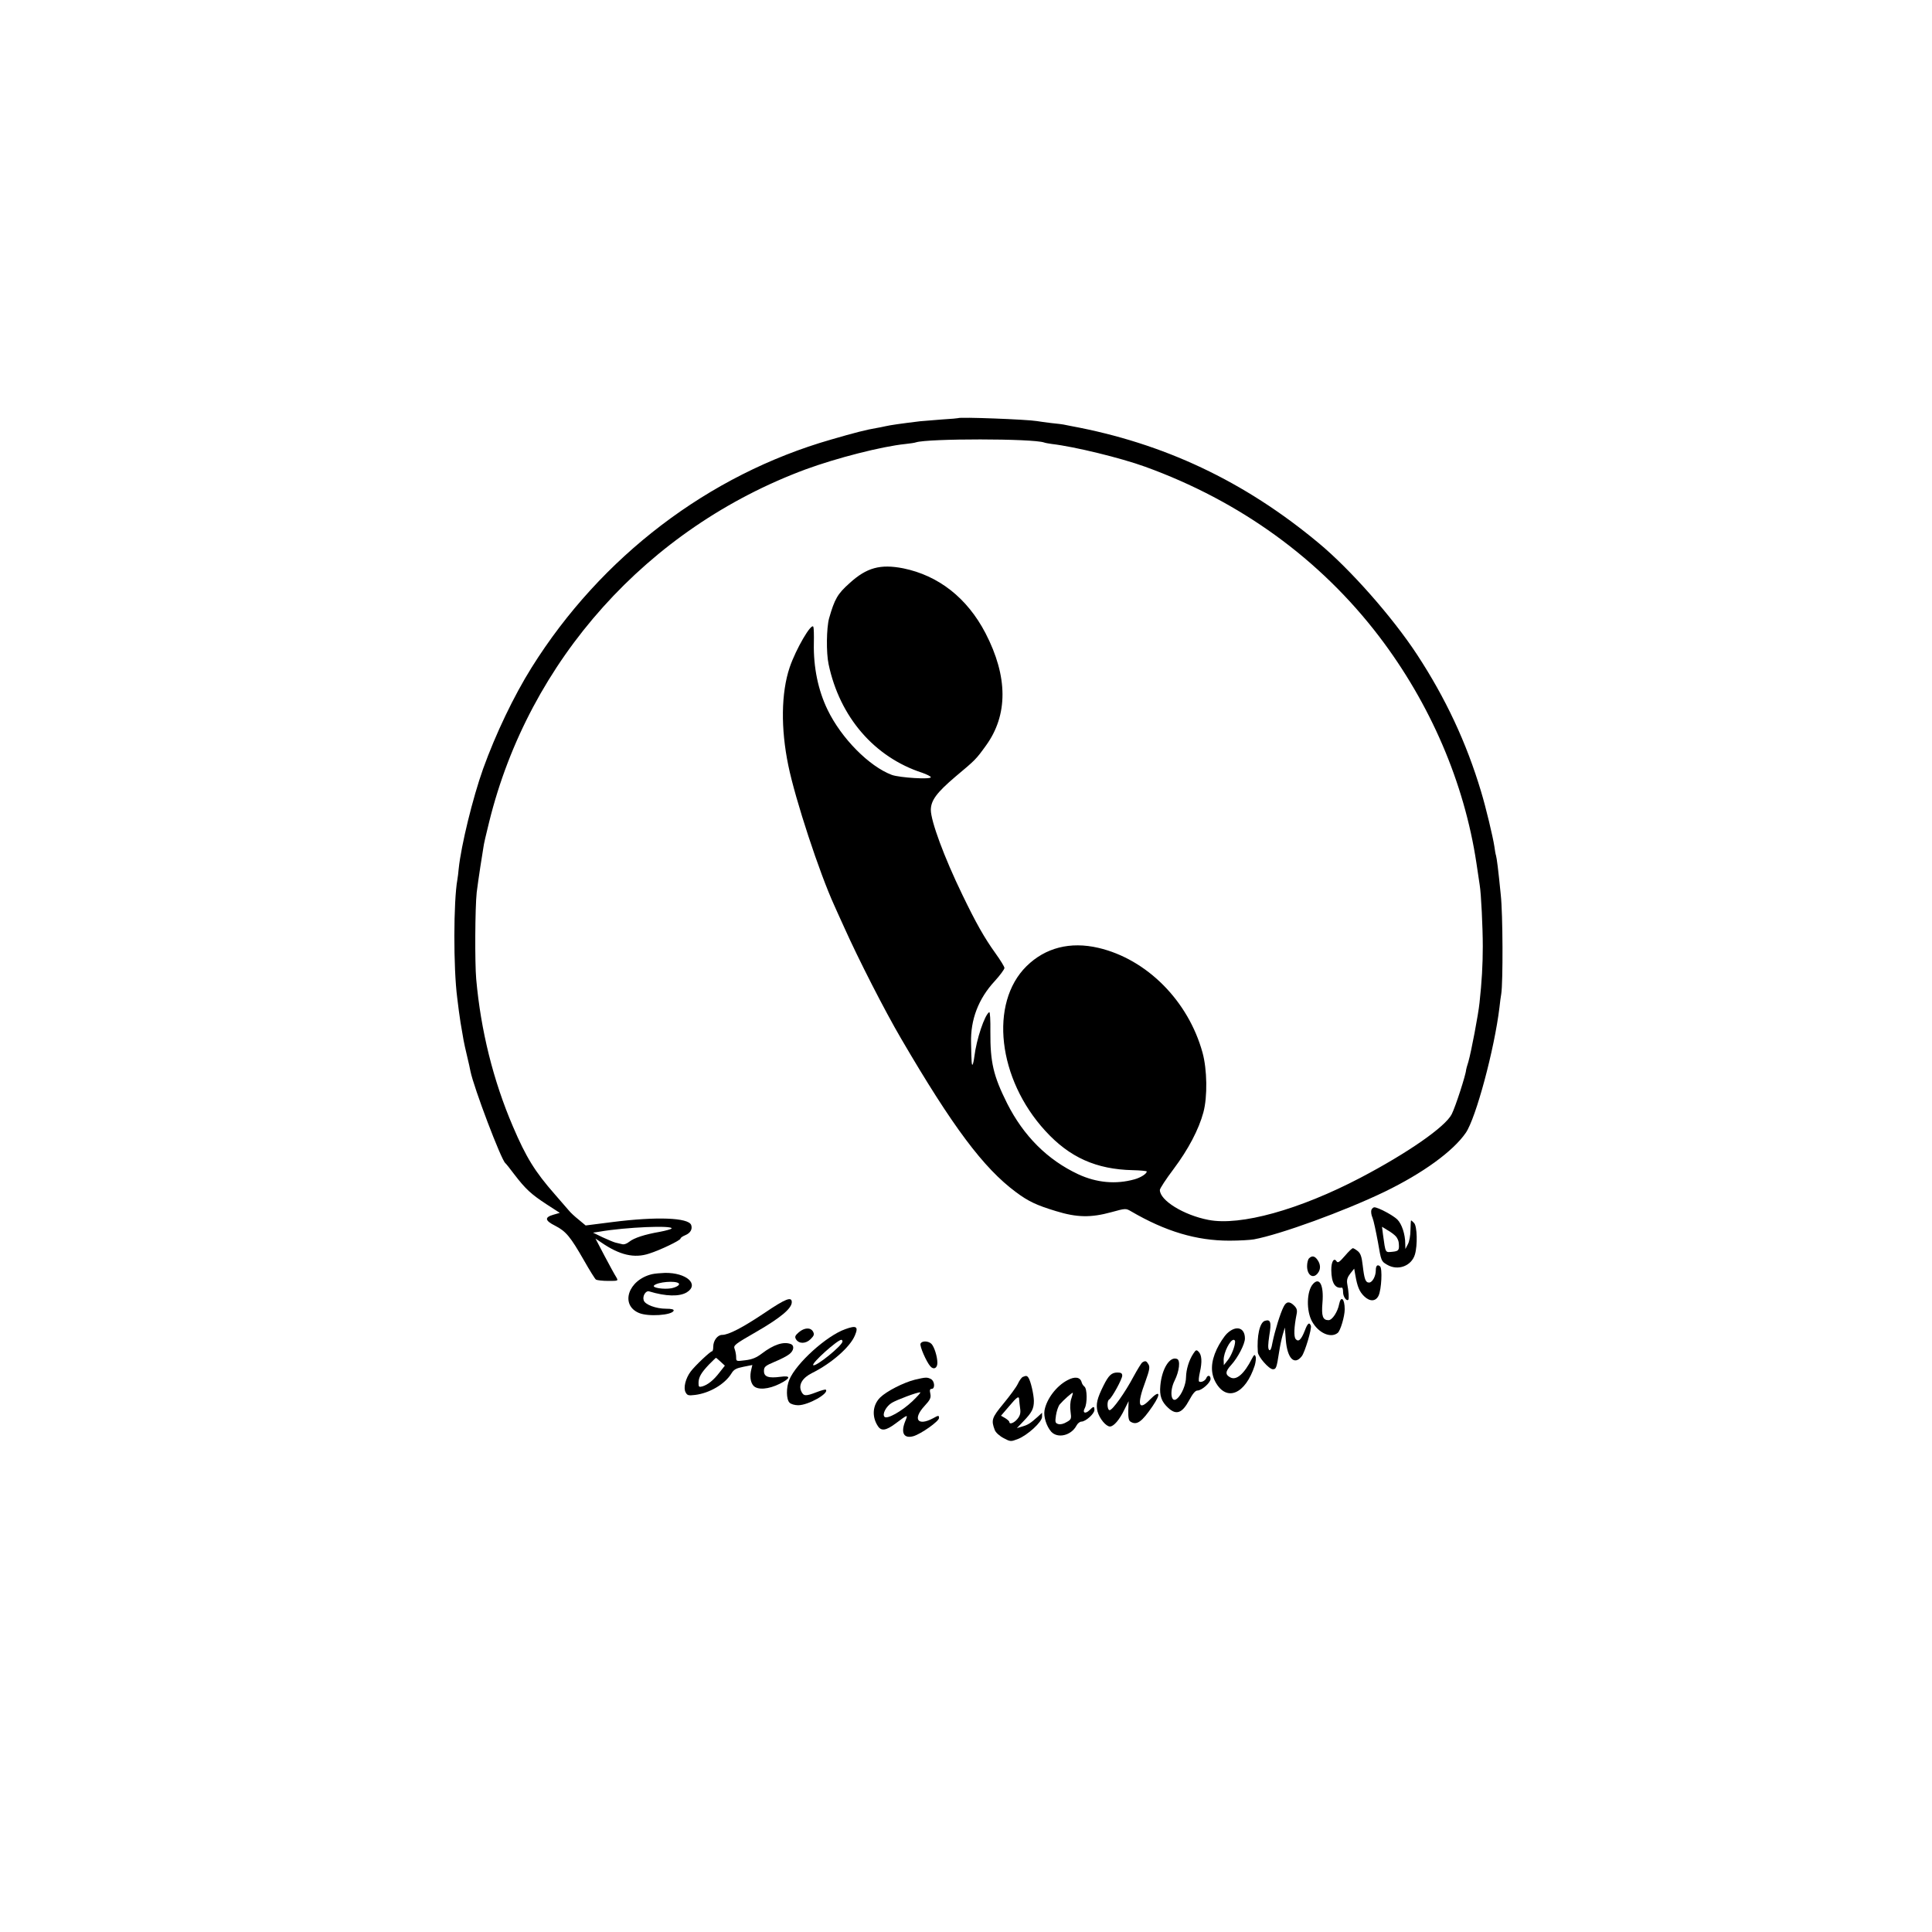 <?xml version="1.0" standalone="no"?>
<!DOCTYPE svg PUBLIC "-//W3C//DTD SVG 20010904//EN"
 "http://www.w3.org/TR/2001/REC-SVG-20010904/DTD/svg10.dtd">
<svg version="1.0" xmlns="http://www.w3.org/2000/svg"
 width="1181pt" height="1181pt" viewBox="0 0 1181 1181"
 preserveAspectRatio="xMidYMid meet">
<g transform="translate(0,1181) scale(0.1,-0.1)"
fill="#000000" stroke="none">
<path d="M5857 9254 c-1 -1 -45 -5 -97 -8 -52 -4 -113 -9 -135 -11 -123 -15
-179 -23 -215 -31 -14 -3 -36 -8 -50 -10 -61 -10 -136 -29 -280 -71 -749 -215
-1406 -716 -1830 -1393 -110 -176 -219 -404 -297 -620 -63 -177 -134 -467
-149 -610 -2 -25 -6 -55 -8 -66 -24 -133 -25 -540 -1 -724 2 -19 7 -55 10 -80
5 -39 13 -92 29 -180 2 -14 12 -56 21 -95 9 -38 19 -81 21 -94 20 -99 188
-542 213 -561 4 -3 29 -34 55 -69 69 -90 103 -121 196 -182 l82 -53 -38 -11
c-57 -16 -54 -36 10 -68 66 -34 93 -67 176 -212 34 -60 67 -113 73 -117 7 -4
40 -8 75 -8 62 0 62 0 49 23 -8 12 -40 70 -71 129 l-56 107 37 -25 c111 -76
200 -97 291 -67 67 21 192 81 192 92 0 5 13 14 30 21 31 13 44 37 35 62 -17
45 -212 52 -480 18 l-165 -21 -42 35 c-24 19 -52 45 -62 58 -11 13 -49 57 -85
98 -121 138 -175 225 -256 415 -120 280 -196 586 -224 900 -9 101 -7 438 3
530 4 33 14 103 22 155 8 52 17 106 19 120 1 14 17 84 35 155 243 988 968
1797 1935 2156 188 69 464 140 610 155 28 3 56 7 64 10 73 24 714 24 784 -1 7
-3 28 -6 47 -9 138 -16 421 -85 570 -139 580 -210 1069 -564 1430 -1037 314
-412 521 -895 595 -1385 9 -60 18 -121 20 -134 9 -51 19 -263 19 -376 0 -113
-6 -217 -20 -345 -7 -70 -51 -301 -68 -360 -8 -25 -14 -47 -14 -50 -1 -28 -65
-226 -88 -271 -39 -77 -269 -237 -559 -389 -373 -195 -733 -295 -928 -257
-151 29 -297 119 -297 183 0 9 38 67 84 128 90 120 154 242 182 346 26 96 23
263 -5 365 -87 317 -341 572 -637 641 -172 40 -324 1 -439 -112 -229 -226
-176 -690 115 -1007 148 -162 311 -235 534 -240 47 -1 86 -5 86 -8 0 -14 -38
-38 -75 -48 -114 -32 -232 -21 -344 31 -188 88 -334 234 -435 434 -84 168
-103 251 -102 437 1 69 -2 123 -7 120 -28 -17 -78 -165 -91 -272 -3 -24 -8
-46 -11 -49 -5 -6 -7 15 -9 133 -4 142 45 270 144 377 33 36 60 73 60 81 0 8
-25 48 -55 90 -69 96 -120 187 -202 357 -112 231 -193 451 -193 520 1 58 36
105 151 203 122 102 125 105 185 188 137 188 136 423 -2 689 -112 215 -287
352 -503 396 -139 27 -223 5 -328 -91 -73 -65 -91 -96 -125 -215 -16 -59 -18
-210 -3 -280 68 -323 280 -569 573 -664 28 -10 52 -22 52 -27 0 -15 -190 -3
-238 14 -139 52 -309 224 -393 398 -58 119 -87 261 -84 407 1 48 0 93 -3 100
-11 29 -107 -136 -145 -248 -52 -155 -55 -373 -8 -600 43 -209 190 -656 281
-855 5 -11 32 -72 61 -135 86 -192 246 -506 348 -680 315 -539 503 -790 701
-937 75 -56 125 -80 244 -116 129 -40 215 -41 339 -7 87 24 89 24 120 6 212
-124 401 -180 602 -180 61 0 128 4 150 8 162 30 552 172 799 291 233 113 418
247 496 360 62 90 175 510 206 767 3 29 8 67 11 83 11 71 10 488 -3 605 -16
161 -24 221 -29 240 -3 8 -7 33 -10 55 -9 60 -52 239 -81 335 -90 301 -217
572 -392 839 -151 230 -409 522 -602 682 -454 378 -946 610 -1515 715 -22 4
-42 8 -45 9 -3 1 -36 5 -75 9 -38 5 -78 10 -87 12 -58 10 -472 26 -481 18z
m-1752 -4954 c-3 -4 -35 -13 -72 -20 -92 -16 -157 -37 -187 -61 -16 -13 -33
-18 -45 -14 -11 3 -28 7 -38 9 -10 2 -45 17 -78 32 l-60 29 40 6 c161 28 453
40 440 19z"/>
<path d="M8383 4414 c-3 -10 -1 -31 7 -48 7 -17 21 -84 33 -148 20 -117 20
-118 56 -139 66 -39 149 -8 170 62 17 56 14 174 -5 193 -8 9 -17 16 -18 16 -2
0 -3 -26 -4 -59 0 -33 -7 -71 -16 -87 l-15 -29 -1 33 c0 57 -21 120 -48 147
-26 26 -118 75 -141 75 -6 0 -14 -7 -18 -16z m150 -162 c8 -9 16 -26 17 -37 5
-47 1 -53 -39 -57 -44 -4 -41 -10 -57 105 l-6 48 34 -21 c20 -11 42 -28 51
-38z"/>
<path d="M8221 4133 c-34 -39 -43 -45 -51 -33 -16 25 -33 -4 -32 -55 1 -77 23
-113 65 -106 4 0 7 -12 7 -28 0 -27 21 -57 32 -46 5 6 3 46 -7 100 -3 22 2 38
19 60 l24 30 7 -40 c12 -70 25 -101 54 -129 35 -34 71 -32 88 4 18 38 24 167
9 179 -16 14 -26 4 -26 -25 0 -35 -21 -74 -41 -74 -22 0 -29 20 -39 105 -6 53
-13 73 -30 87 -12 10 -26 18 -30 18 -5 0 -27 -21 -49 -47z"/>
<path d="M8002 4118 c-7 -7 -12 -28 -12 -48 0 -56 38 -80 66 -42 18 23 17 53
-2 80 -17 25 -34 28 -52 10z"/>
<path d="M3985 4021 c-145 -35 -196 -188 -79 -237 57 -24 202 -14 212 14 2 8
-12 12 -47 12 -61 0 -128 25 -136 51 -9 26 12 61 33 55 102 -31 185 -33 230
-6 79 49 -2 121 -133 119 -27 -1 -63 -4 -80 -8z m164 -56 c9 -9 -12 -23 -45
-30 -47 -8 -120 3 -106 17 22 22 132 31 151 13z"/>
<path d="M8026 3961 c-39 -43 -42 -165 -5 -230 39 -70 114 -103 156 -69 17 13
43 102 43 144 0 65 -23 87 -34 32 -9 -47 -42 -98 -65 -98 -35 0 -44 24 -37
107 9 107 -18 159 -58 114z"/>
<path d="M4673 3784 c-133 -89 -219 -134 -259 -134 -28 0 -54 -35 -54 -72 0
-16 -3 -28 -7 -28 -11 0 -105 -89 -131 -124 -31 -41 -46 -100 -31 -127 10 -19
17 -21 58 -16 89 11 182 66 222 131 15 25 29 32 73 41 l55 11 -6 -25 c-11 -43
-6 -81 13 -102 25 -27 92 -22 160 12 68 34 70 52 6 43 -75 -10 -102 0 -102 35
0 26 7 32 66 57 37 15 77 36 90 47 27 21 31 52 8 61 -44 17 -105 -3 -177 -58
-33 -25 -59 -36 -101 -41 -55 -7 -56 -7 -56 18 0 14 -4 37 -9 50 -9 23 -3 28
136 108 145 84 213 141 213 179 0 36 -37 22 -167 -66z m-268 -298 l26 -24 -33
-42 c-36 -47 -71 -75 -105 -85 -20 -5 -23 -3 -23 20 0 36 15 62 63 113 23 23
42 42 44 42 1 0 14 -11 28 -24z"/>
<path d="M7847 3823 c-21 -40 -54 -149 -68 -217 -7 -41 -14 -55 -21 -48 -8 8
-7 34 1 88 14 82 8 101 -27 90 -32 -10 -50 -94 -43 -192 2 -28 68 -104 92
-104 20 0 23 9 38 106 5 33 15 81 22 105 l13 44 6 -76 c9 -113 52 -157 97
-100 19 23 63 170 56 187 -9 24 -20 16 -37 -30 -22 -56 -39 -72 -56 -51 -12
15 -10 72 6 152 5 24 1 36 -15 52 -28 28 -48 26 -64 -6z"/>
<path d="M5167 3685 c-114 -40 -300 -208 -342 -309 -20 -47 -19 -120 1 -140 8
-9 32 -16 53 -16 62 0 191 73 169 95 -2 3 -28 -4 -56 -15 -67 -26 -80 -25 -94
5 -18 40 6 82 66 112 119 59 233 159 262 230 23 54 9 63 -59 38z m-17 -75 c0
-25 -165 -158 -179 -145 -11 12 147 154 172 155 4 0 7 -5 7 -10z"/>
<path d="M4883 3666 c-23 -20 -26 -28 -17 -43 18 -29 60 -28 89 1 21 21 24 29
15 46 -15 27 -53 25 -87 -4z"/>
<path d="M7500 3658 c-18 -18 -46 -61 -62 -95 -37 -79 -39 -145 -7 -203 68
-121 182 -72 239 103 6 21 9 46 5 55 -5 14 -9 12 -22 -13 -47 -93 -95 -135
-132 -115 -33 17 -31 37 5 76 41 45 84 128 84 162 0 68 -55 83 -110 30z m50
-49 c0 -28 -24 -89 -46 -115 l-23 -29 -1 33 c0 44 39 122 61 122 5 0 9 -5 9
-11z"/>
<path d="M5627 3596 c-6 -15 36 -111 60 -138 20 -23 43 -12 43 21 0 39 -19 98
-36 116 -19 19 -60 20 -67 1z"/>
<path d="M7295 3536 c-27 -40 -44 -97 -45 -144 0 -45 -27 -109 -55 -132 -37
-31 -47 46 -15 110 29 58 37 125 15 133 -44 18 -93 -60 -102 -163 -6 -62 7
-99 49 -137 49 -45 85 -31 127 47 22 41 38 60 51 60 26 0 80 48 80 71 0 22
-18 26 -26 5 -6 -16 -32 -29 -44 -21 -4 2 -2 28 5 58 14 62 12 105 -9 125 -12
12 -16 11 -31 -12z"/>
<path d="M6983 3482 c-6 -4 -30 -43 -54 -87 -52 -98 -128 -205 -146 -205 -15
0 -18 56 -3 65 17 10 80 125 80 146 0 14 -7 19 -29 19 -36 0 -54 -17 -85 -79
-40 -80 -48 -115 -37 -159 12 -44 52 -92 76 -92 23 0 59 42 88 103 l26 52 -2
-58 c-1 -42 3 -61 13 -67 39 -25 70 -2 136 95 53 78 44 101 -16 40 -71 -74
-82 -32 -28 111 24 67 28 86 19 103 -13 22 -19 25 -38 13z"/>
<path d="M6252 3393 c-7 -3 -21 -22 -30 -42 -10 -21 -50 -75 -88 -121 -72 -87
-76 -101 -53 -162 6 -15 29 -36 54 -49 41 -22 44 -22 86 -6 60 23 149 105 149
136 l0 25 -27 -25 c-45 -40 -59 -49 -94 -59 l-33 -10 41 43 c51 53 63 76 63
124 -1 40 -19 119 -33 141 -9 13 -14 14 -35 5z m-22 -140 c1 -10 3 -34 6 -53
4 -27 0 -43 -16 -63 -20 -25 -50 -37 -50 -19 0 4 -11 14 -25 23 l-26 15 48 56
c51 61 63 68 63 41z"/>
<path d="M5592 3376 c-68 -17 -172 -70 -211 -108 -47 -46 -53 -117 -15 -175
21 -33 50 -28 108 15 76 57 77 57 61 18 -31 -74 -11 -112 49 -95 47 14 156 91
156 111 0 17 -3 17 -37 -2 -94 -50 -125 -4 -52 75 35 38 41 50 36 75 -5 22 -3
30 8 30 22 0 19 47 -4 60 -24 12 -31 12 -99 -4z m-15 -132 c-66 -62 -154 -111
-170 -95 -16 16 10 65 45 86 32 19 155 65 173 64 6 0 -16 -24 -48 -55z"/>
<path d="M6525 3373 c-67 -35 -127 -114 -140 -184 -7 -38 12 -98 41 -131 40
-43 122 -23 154 37 7 14 21 25 31 25 25 0 79 48 79 71 0 24 -5 24 -30 -1 -25
-25 -45 -17 -29 12 16 30 15 119 -2 132 -8 6 -15 18 -17 26 -8 32 -41 38 -87
13z m24 -112 c-7 -18 -9 -53 -5 -79 6 -45 5 -49 -24 -65 -18 -11 -38 -16 -51
-12 -19 6 -20 12 -14 53 4 26 14 56 23 67 21 25 76 74 80 71 1 -2 -3 -17 -9
-35z"/>
</g>
</svg>
